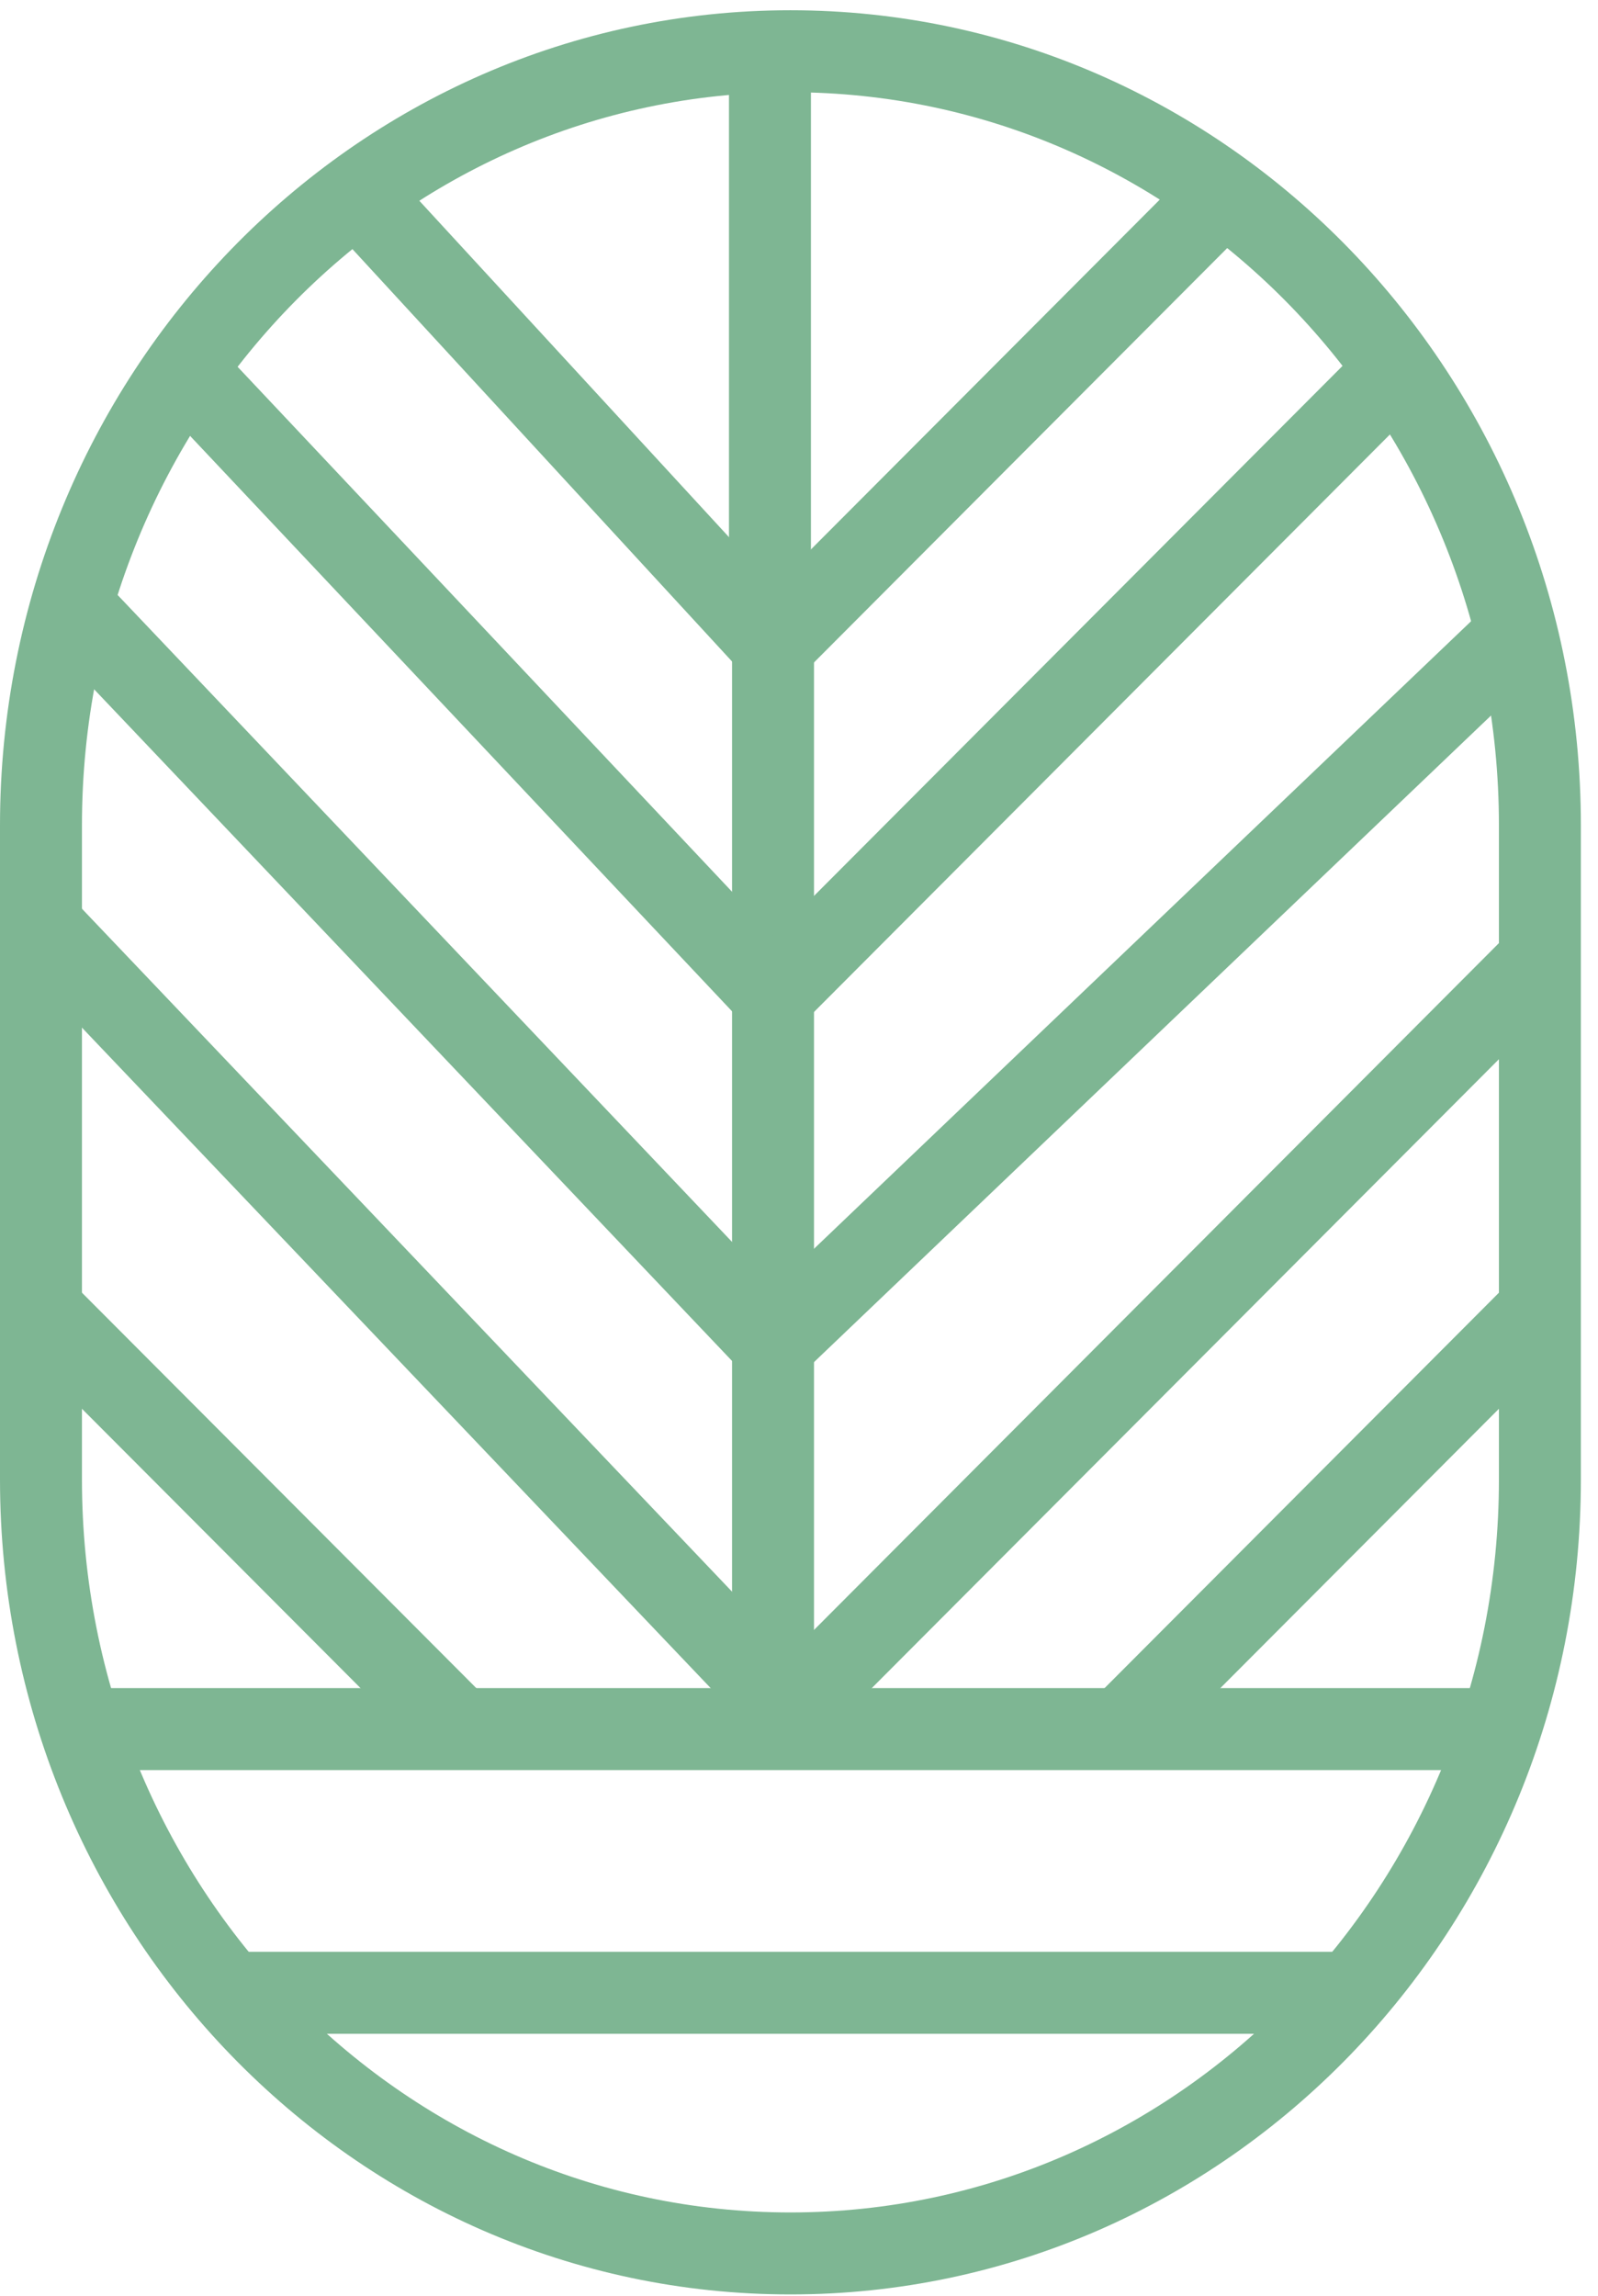 <svg width="39" height="56" viewBox="0 0 39 56" fill="none" xmlns="http://www.w3.org/2000/svg">
<path d="M1.851 42.176H19.291H36.731" stroke="#7EB693" stroke-width="2" stroke-miterlimit="10"/>
<path d="M5.791 48.608L19.291 48.608L32.791 48.608" stroke="#7EB693" stroke-width="2" stroke-miterlimit="10"/>
<path d="M18.791 1.608L18.791 8.608L18.791 15.608" stroke="#7EB693" stroke-width="2" stroke-miterlimit="10"/>
<path d="M18.866 14.892V41.324" stroke="#7EB693" stroke-width="2" stroke-miterlimit="10"/>
<path d="M29.925 4.661L18.866 15.745" stroke="#7EB693" stroke-width="2" stroke-miterlimit="10"/>
<path d="M34.179 8.924L18.866 24.271" stroke="#7EB693" stroke-width="2" stroke-miterlimit="10"/>
<path d="M36.731 15.745L18.866 32.797" stroke="#7EB693" stroke-width="2" stroke-miterlimit="10"/>
<path d="M37.582 23.418L18.866 42.176" stroke="#7EB693" stroke-width="2" stroke-miterlimit="10"/>
<path d="M37.582 31.945L27.373 42.176" stroke="#7EB693" stroke-width="2" stroke-miterlimit="10"/>
<path d="M1 31.945L11.209 42.176" stroke="#7EB693" stroke-width="2" stroke-miterlimit="10"/>
<path d="M8.657 4.661L18.866 15.745" stroke="#7EB693" stroke-width="2" stroke-miterlimit="10"/>
<path d="M4.403 8.924L18.866 24.271" stroke="#7EB693" stroke-width="2" stroke-miterlimit="10"/>
<path d="M1.851 14.892L18.866 32.797" stroke="#7EB693" stroke-width="2" stroke-miterlimit="10"/>
<path d="M1 22.566L18.866 41.324" stroke="#7EB693" stroke-width="2" stroke-miterlimit="10"/>
<path d="M19.291 54.966C9.19 54.966 1 46.514 1 36.085V20.131C1 9.704 9.19 1.25 19.291 1.25C29.394 1.25 37.582 9.704 37.582 20.131V36.085C37.584 46.514 29.394 54.966 19.291 54.966Z" stroke="#7EB693" stroke-width="2" stroke-miterlimit="10"/>
</svg>
